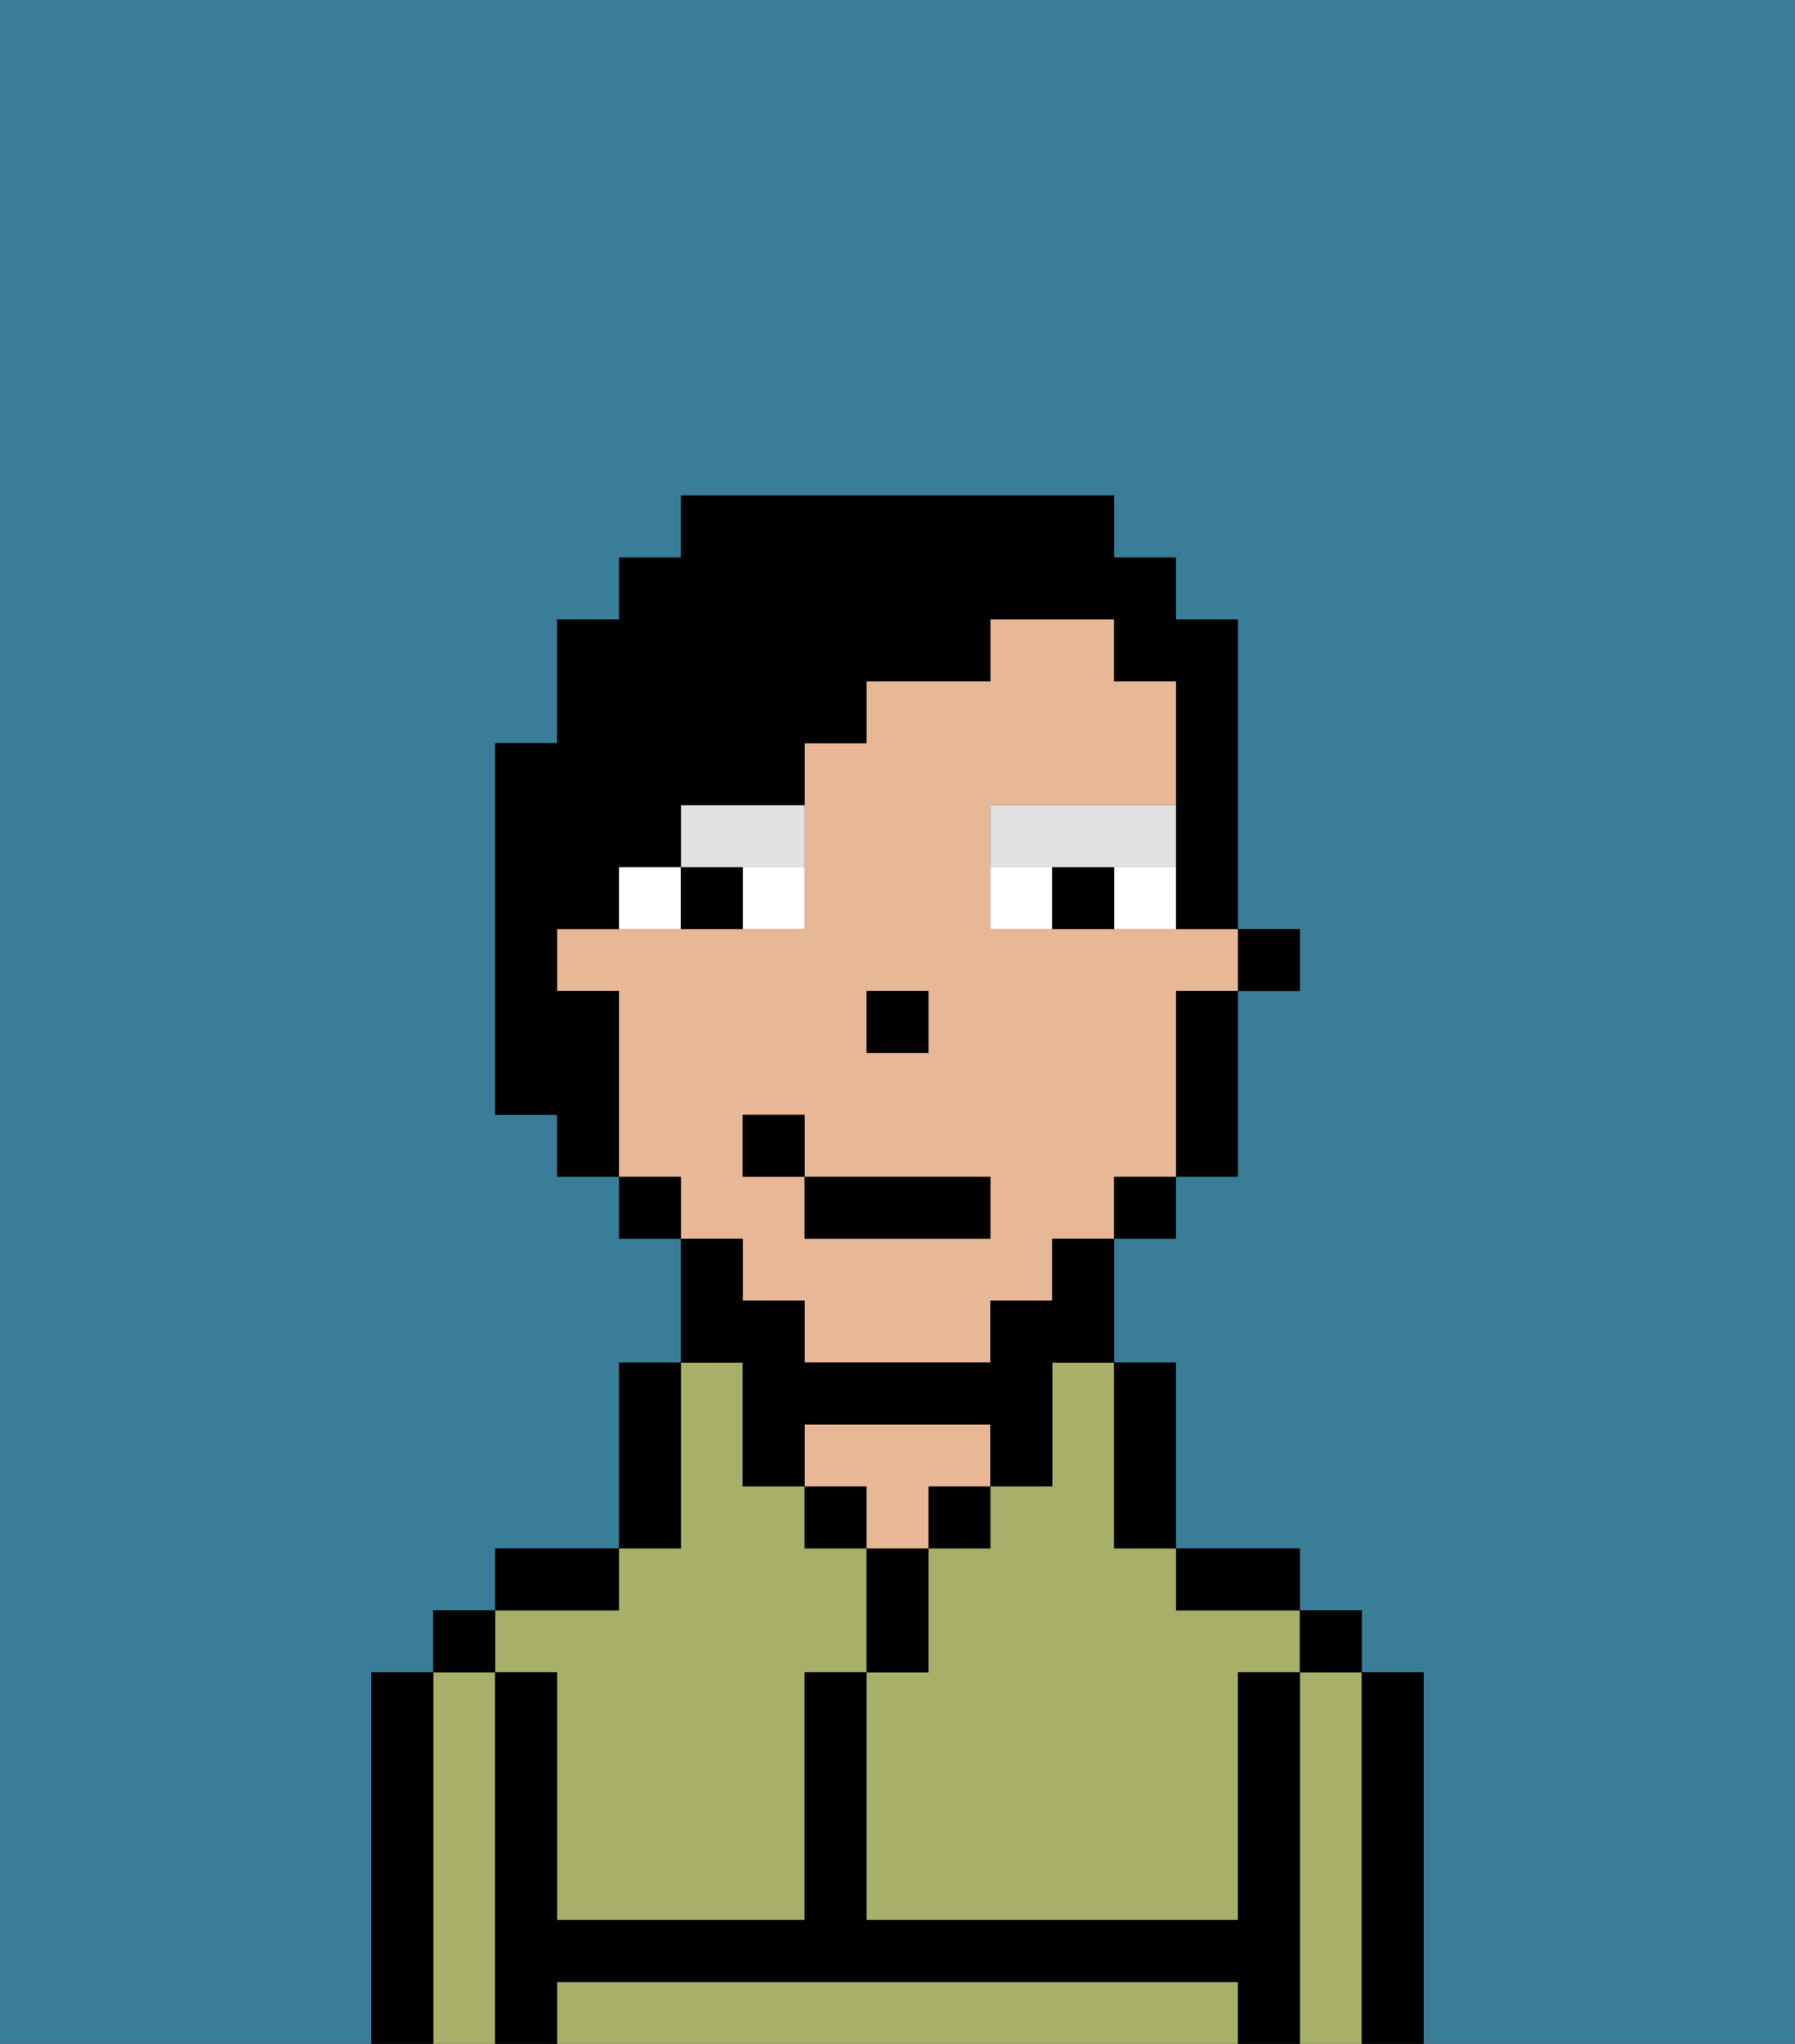 <svg xmlns="http://www.w3.org/2000/svg" viewBox="0 0 29 33"><rect x="0" y="0" width="29" height="33" fill="#333333" stroke="none"/><defs><style>polygon,rect,path{shape-rendering:crispedges;}.xa206-1{fill:#397d98;}.xa206-2{fill:#a7af69;}.xa206-3{fill:#000000;}.xa206-4{fill:#e8b795;}.xa206-5{fill:#ffffff;}.xa206-6{fill:#e2e2e2;}.xa206-7{fill:#000000;}</style></defs><path class="xa206-1" d="M0,33H6V27H7V26H8V25h2V22h1V20H10V19H9V18H8V12H9V10h1V9h1V8h7V9h1v1h1v5h1v1H20v3H19v1H18v2h1v3h2v1h1v1h1v6h6V0H0Z"/><path class="xa206-2" d="M17,23v1H16v1H15v2H14v4h6V27h1V26H19V25H18V22H17Z"/><path class="xa206-2" d="M22,27H21v6h1V27Z"/><path class="xa206-2" d="M19,32H9v1H20V32Z"/><path class="xa206-2" d="M8,27H7v6H8V27Z"/><path class="xa206-2" d="M9,27v4h4V27h1V25H13V24H12V22H11v3H10v1H8v1Z"/><path class="xa206-3" d="M23,27H22v6h1V27Z"/><rect class="xa206-3" x="21" y="26" width="1" height="1"/><path class="xa206-3" d="M21,27H20v4H14V27H13v4H9V27H8v6H9V32H20v1h1V27Z"/><path class="xa206-3" d="M20,26h1V25H19v1Z"/><path class="xa206-3" d="M18,25h1V22H18v3Z"/><rect class="xa206-3" x="15" y="24" width="1" height="1"/><path class="xa206-3" d="M15,26V25H14v2h1Z"/><rect class="xa206-3" x="13" y="24" width="1" height="1"/><path class="xa206-4" d="M15,24h1V23H13v1h1v1h1Z"/><path class="xa206-3" d="M11,24V22H10v3h1Z"/><path class="xa206-3" d="M10,25H8v1h2Z"/><rect class="xa206-3" x="7" y="26" width="1" height="1"/><path class="xa206-3" d="M7,27H6v6H7V27Z"/><rect class="xa206-3" x="20" y="15" width="1" height="1"/><path class="xa206-4" d="M12,21h1v1h3V21h1V20h1V19h1V16h1V15H16V13h3V11H18V10H16v1H14v1H13v3H9v1h1v3h1v1h1Zm2-5h1v1H14Zm-2,2h1v1h3v1H13V19H12Z"/><path class="xa206-3" d="M19,17v2h1V16H19Z"/><rect class="xa206-3" x="18" y="19" width="1" height="1"/><path class="xa206-3" d="M12,23v1h1V23h3v1h1V22h1V20H17v1H16v1H13V21H12V20H11v2h1Z"/><rect class="xa206-3" x="10" y="19" width="1" height="1"/><path class="xa206-3" d="M10,16H9v3h1V16Z"/><rect class="xa206-3" x="14" y="16" width="1" height="1"/><path class="xa206-5" d="M12,15h1V14H12Z"/><path class="xa206-5" d="M10,14v1h1V14Z"/><path class="xa206-5" d="M18,14v1h1V14Z"/><path class="xa206-5" d="M16,14v1h1V14Z"/><path class="xa206-3" d="M11,14v1h1V14Z"/><path class="xa206-3" d="M17,14v1h1V14Z"/><path class="xa206-6" d="M11,14h2V13H11Z"/><path class="xa206-6" d="M18,14h1V13H16v1h2Z"/><rect class="xa206-3" x="13" y="19" width="3" height="1"/><rect class="xa206-3" x="12" y="18" width="1" height="1"/><path class="xa206-7" d="M9,15h1V14h1V13h2V12h1V11h2V10h2v1h1v4h1V10H19V9H18V8H11V9H10v1H9v2H8v6H9V15Z"/></svg>
